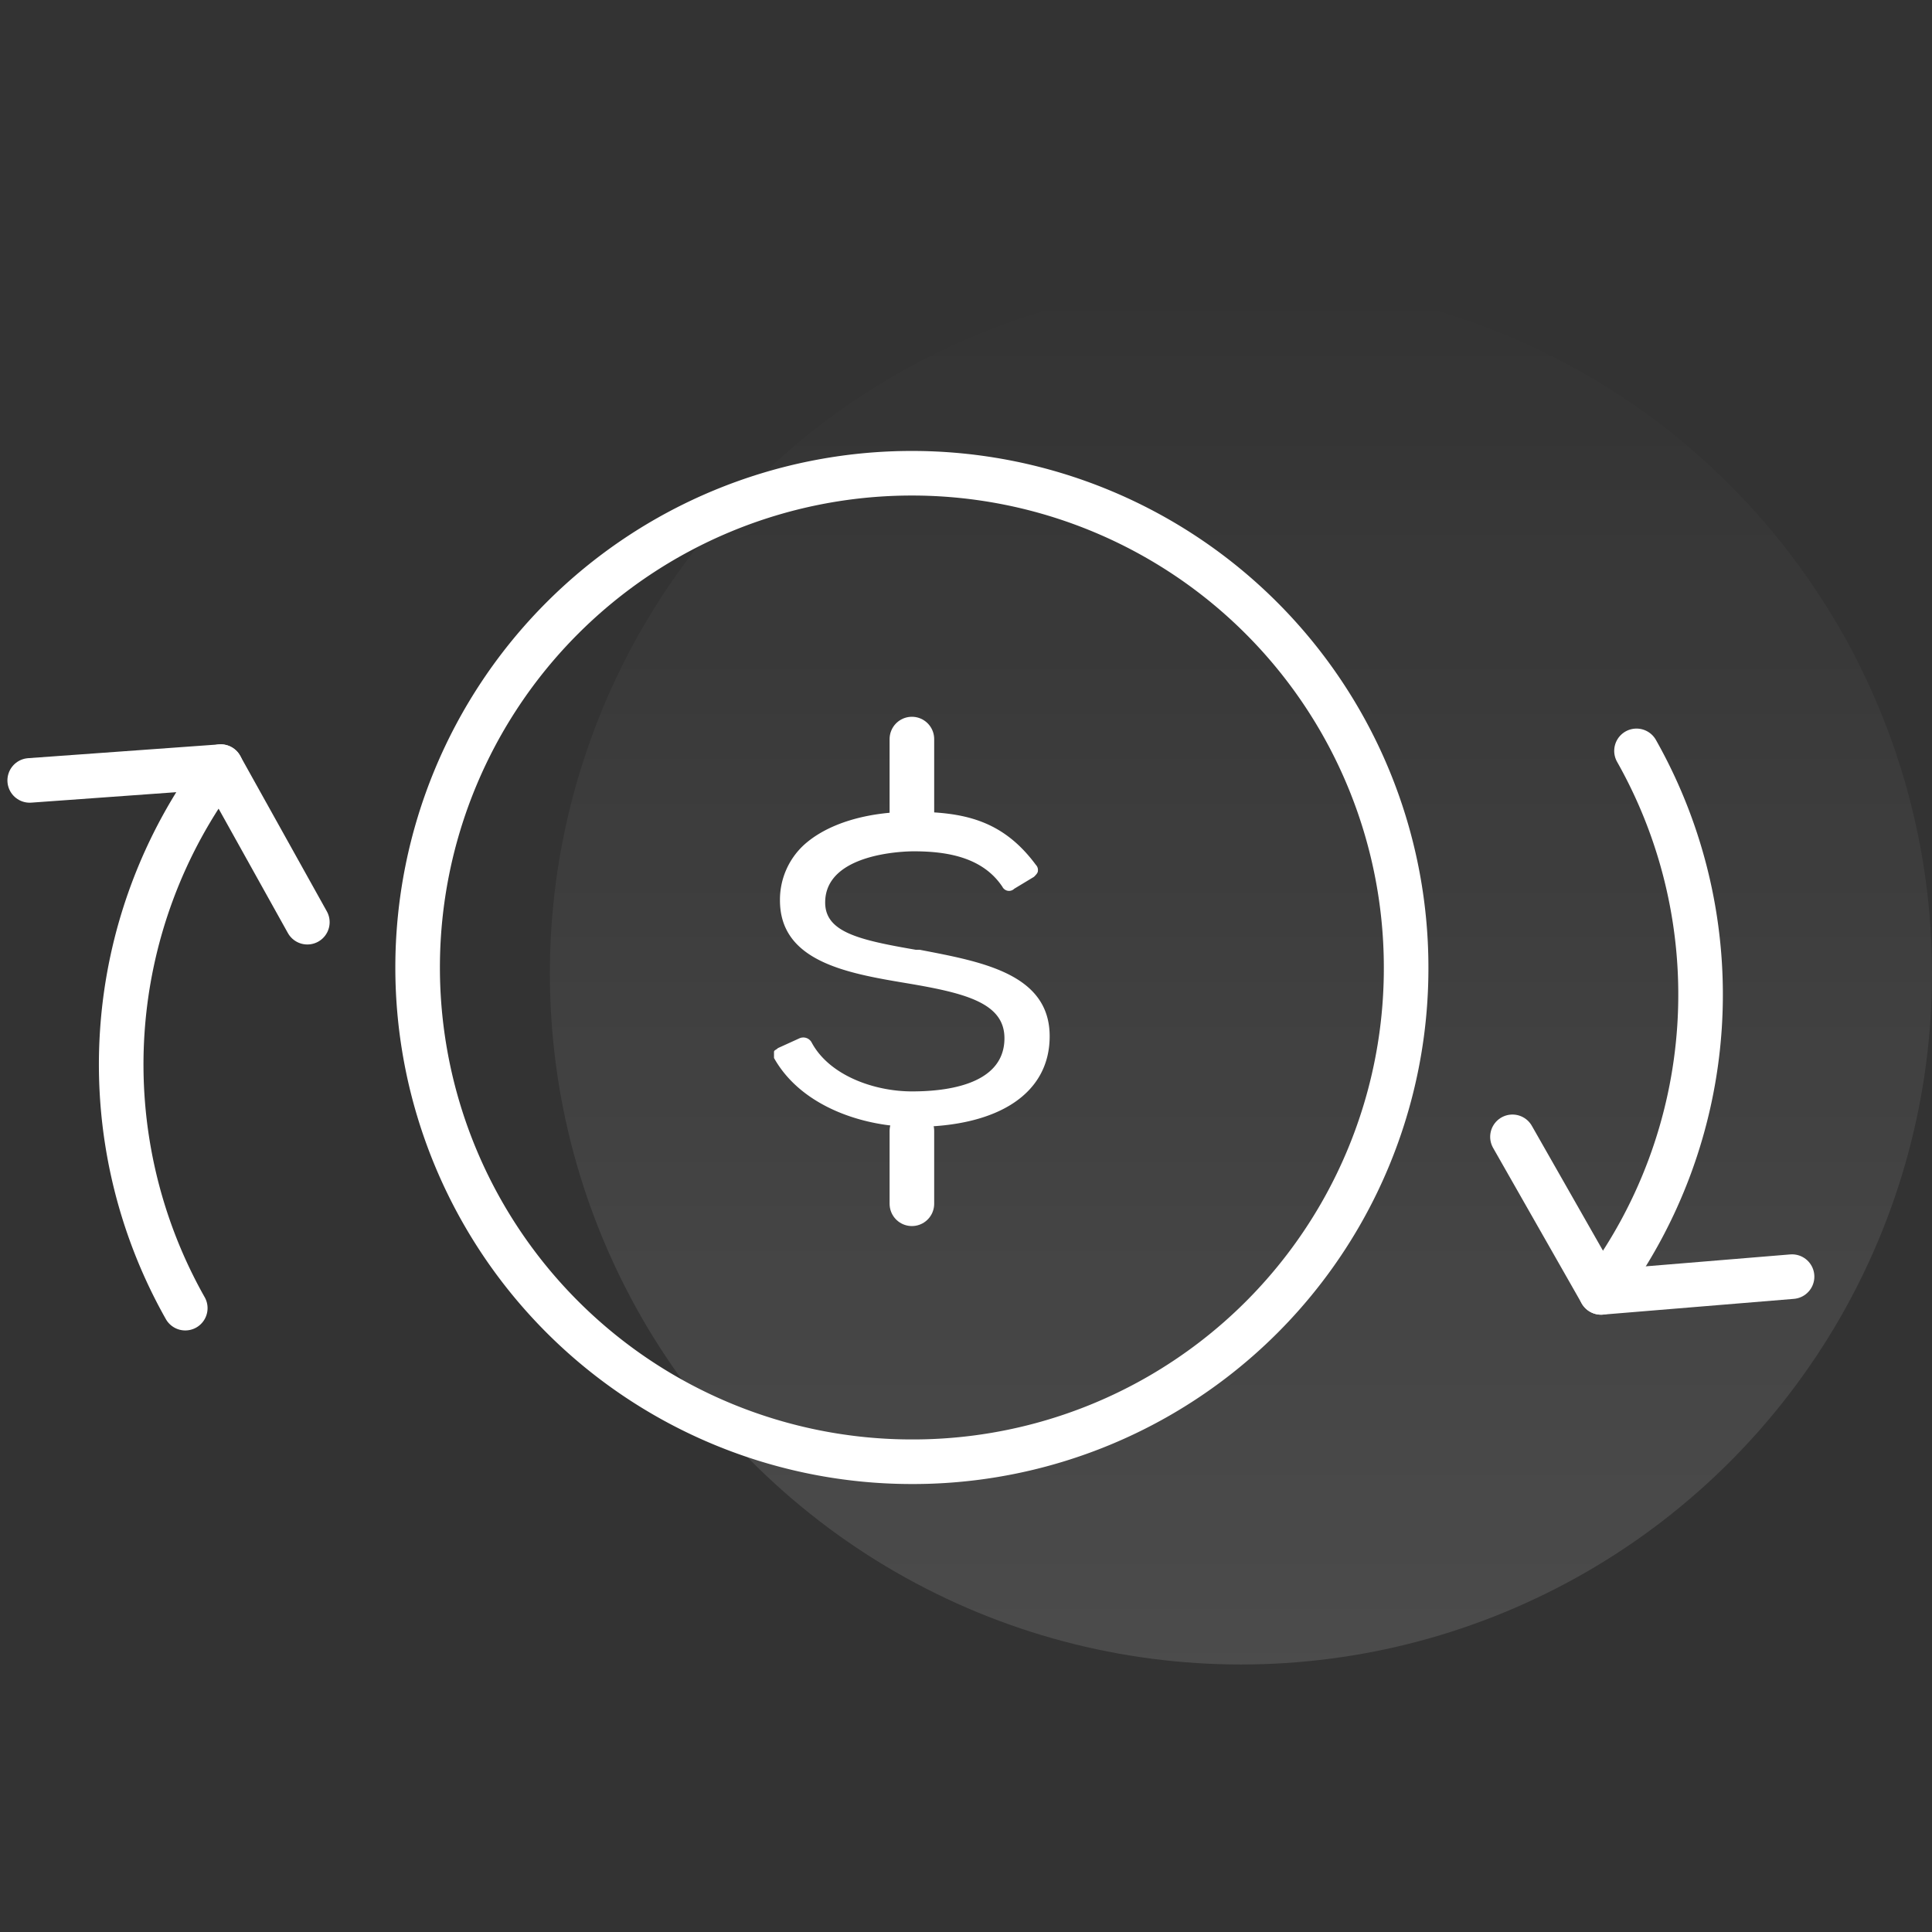 <svg xmlns="http://www.w3.org/2000/svg" xmlns:xlink="http://www.w3.org/1999/xlink" viewBox="0 0 130 130">
  <rect x="0" y="0" width="130" height="130" fill="#333333" stroke="none"/>
  <defs>
    <style>
      .cls-1, .cls-3 {
        fill: none;
      }

      .cls-2 {
        opacity: 0.12;
        fill: url(#linear-gradient);
      }

      .cls-3 {
        stroke: #fff;
        stroke-linecap: round;
        stroke-linejoin: round;
        stroke-miterlimit: 10;
        stroke-width: 3px;
      }

      .cls-4 {
        fill: #fff;
      }
    </style>
    <linearGradient id="linear-gradient" x1="0.5" x2="0.5" y2="1" gradientUnits="objectBoundingBox">
      <stop offset="0" stop-color="#fff" stop-opacity="0"/>
      <stop offset="1" stop-color="#fff"/>
    </linearGradient>
  </defs>
  <g id="why-easy-pay" transform="translate(5553 -4418)">
    <rect id="Rectangle_4564" data-name="Rectangle 4564" class="cls-1" width="130" height="130" transform="translate(-5553 4418)"/>
    <circle id="Ellipse_2058" data-name="Ellipse 2058" class="cls-2" cx="46.5" cy="46.5" r="46.5" transform="translate(-5516 4437)"/>
    <g id="Group_3602" data-name="Group 3602" transform="translate(-6997.801 2402.743)">
      <path id="Path_1263" data-name="Path 1263" class="cls-3" d="M1499.757,2113.614a33.257,33.257,0,1,1,33.257-33.257A33.193,33.193,0,0,1,1499.757,2113.614Z" transform="translate(6.402 0)"/>
      <g id="Group_1011" data-name="Group 1011" transform="translate(1546.571 2065.782)">
        <g id="Group_1010" data-name="Group 1010" transform="translate(5.962)">
          <path id="Path_1264" data-name="Path 1264" class="cls-3" d="M1526.6,2097.637a33.336,33.336,0,0,0,2.385-36.437" transform="translate(-1526.6 -2061.2)"/>
        </g>
        <path id="Path_1265" data-name="Path 1265" class="cls-3" d="M1522.1,2080.8l5.962,10.467,12.852-1.06" transform="translate(-1522.1 -2054.83)"/>
      </g>
      <g id="Group_1013" data-name="Group 1013" transform="translate(1446.8 2066.842)">
        <g id="Group_1012" data-name="Group 1012" transform="translate(6.149)">
          <path id="Path_1266" data-name="Path 1266" class="cls-3" d="M1458.144,2062a33.336,33.336,0,0,0-2.385,36.437" transform="translate(-1451.441 -2062)"/>
        </g>
        <path id="Path_1267" data-name="Path 1267" class="cls-3" d="M1465.482,2072.467l-5.83-10.467-12.852.927" transform="translate(-1446.8 -2062)"/>
      </g>
      <g id="Group_1015" data-name="Group 1015" transform="translate(1496.885 2064.987)">
        <g id="Group_1014" data-name="Group 1014">
          <path id="Path_1268" data-name="Path 1268" class="cls-4" d="M1494.4,2073.575h-.265c-3.842-.662-6.095-1.192-6.095-3.18,0-3.312,5.3-3.445,5.962-3.445,2.252,0,4.637.4,5.962,2.385a.5.5,0,0,0,.8.133l1.325-.8c.132-.132.265-.265.265-.4a.486.486,0,0,0-.132-.4c-2.252-3.047-4.9-3.578-8.347-3.578-3.048,0-5.7.8-7.287,2.252a5.014,5.014,0,0,0-1.59,3.71c0,4.108,4.505,4.9,8.48,5.565s6.625,1.325,6.625,3.71c0,3.313-4.372,3.578-6.227,3.578-2.517,0-5.565-1.06-6.757-3.312a.637.637,0,0,0-.8-.265l-1.457.663c-.132.133-.265.133-.265.265v.4c1.855,3.313,6.095,4.637,9.407,4.637,5.7,0,9.142-2.252,9.142-6.095C1503.15,2075.165,1498.512,2074.37,1494.4,2073.575Z" transform="translate(-1484.6 -2059.397)"/>
          <line id="Line_690" data-name="Line 690" class="cls-3" y2="5.035" transform="translate(9.275)"/>
        </g>
        <line id="Line_691" data-name="Line 691" class="cls-3" y2="4.902" transform="translate(9.275 26.367)"/>
      </g>
    </g>
  </g>
</svg>
